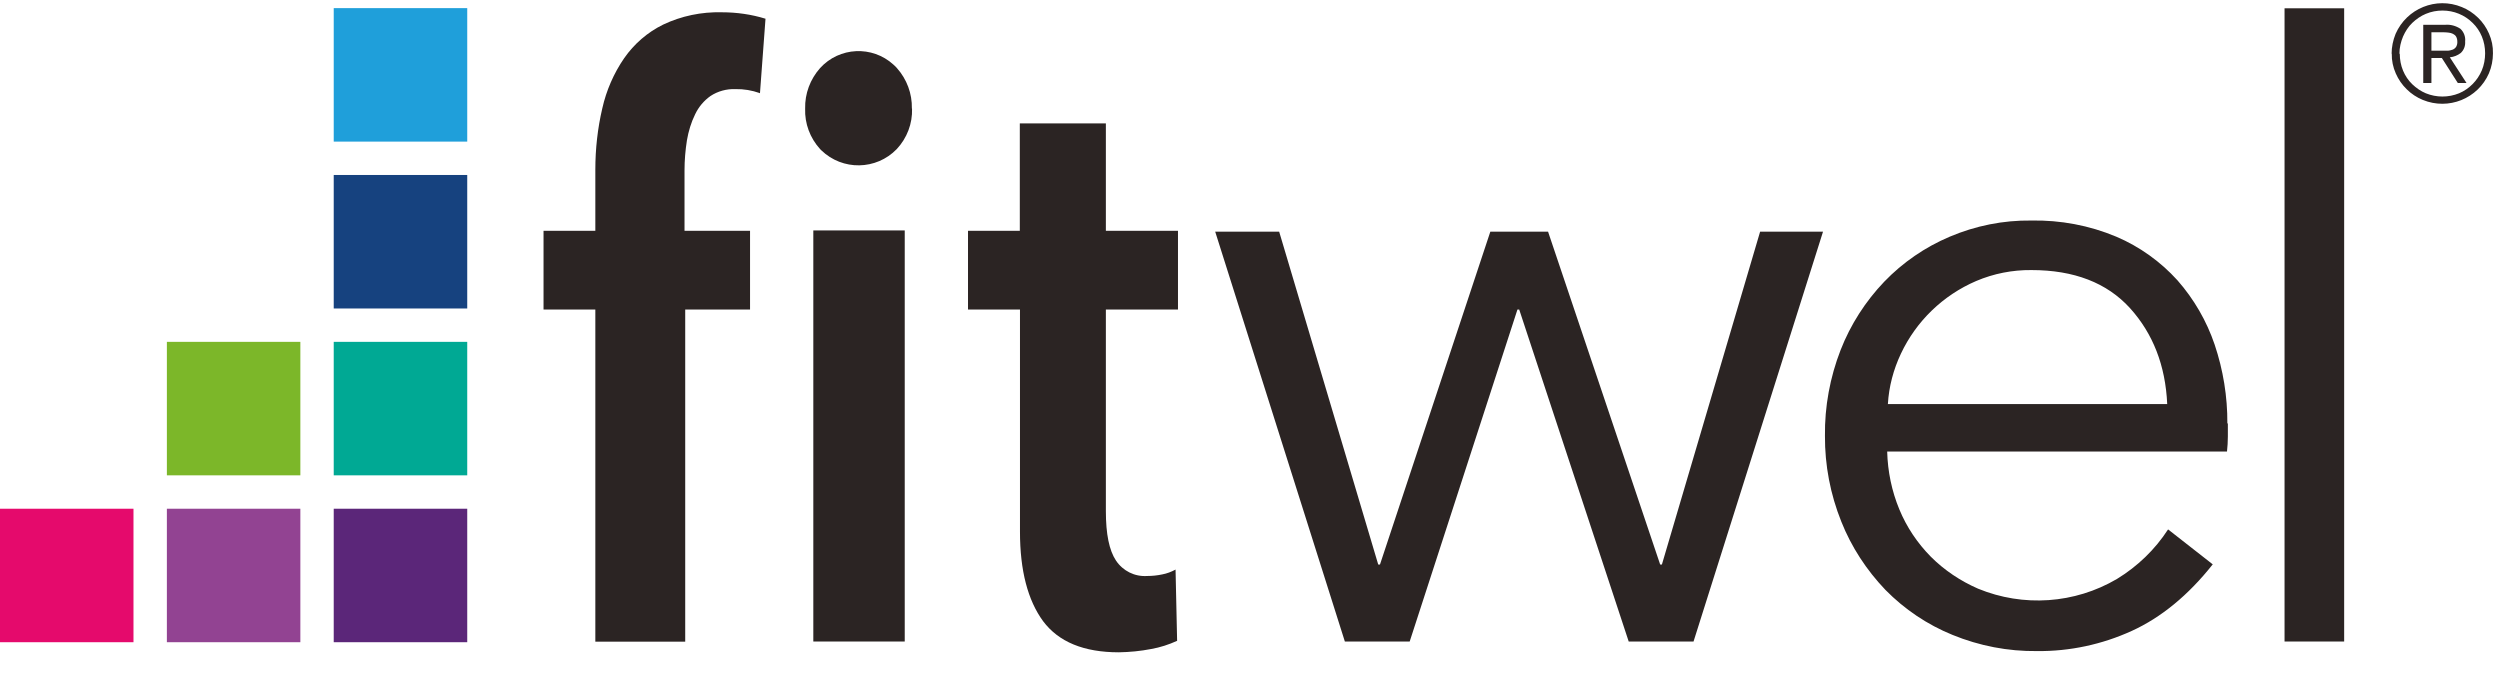 <svg width="104" height="28" viewBox="0 0 104 28" fill="none" xmlns="http://www.w3.org/2000/svg">
<path d="M19.437 0.338H13.883V5.891H19.437V0.338Z" fill="#1F9FDA"/>
<path d="M19.437 7.279H13.883V12.833H19.437V7.279Z" fill="#16427F"/>
<path d="M19.437 14.221H13.883V19.774H19.437V14.221Z" fill="#00A994"/>
<path d="M19.437 21.163H13.883V26.716H19.437V21.163Z" fill="#5B2679"/>
<path d="M12.495 14.221H6.942V19.774H12.495V14.221Z" fill="#7CB729"/>
<path d="M12.495 21.163H6.942V26.716H12.495V21.163Z" fill="#924392"/>
<path d="M5.553 21.163H0V26.716H5.553V21.163Z" fill="#E50A6C"/>
<path d="M31.607 3.873C31.281 3.758 30.941 3.7 30.594 3.707C30.226 3.693 29.857 3.794 29.553 3.996C29.278 4.192 29.061 4.452 28.917 4.756C28.75 5.095 28.642 5.457 28.577 5.833C28.512 6.245 28.476 6.665 28.476 7.084V9.6H31.202V12.876H28.505V26.694H24.766V12.876H22.611V9.6H24.766V7.055C24.766 6.202 24.86 5.341 25.055 4.51C25.222 3.765 25.533 3.049 25.966 2.42C26.379 1.827 26.935 1.343 27.586 1.024C28.345 0.663 29.184 0.489 30.03 0.511C30.645 0.511 31.259 0.598 31.845 0.779L31.614 3.888L31.607 3.873Z" fill="#2B2423"/>
<path d="M37.941 4.517C37.963 5.139 37.731 5.746 37.305 6.202C36.451 7.084 35.048 7.106 34.166 6.252C34.152 6.238 34.137 6.224 34.116 6.202C33.696 5.739 33.472 5.139 33.494 4.517C33.479 3.895 33.704 3.295 34.116 2.832C34.918 1.95 36.285 1.885 37.167 2.688C37.218 2.731 37.268 2.782 37.312 2.832C37.724 3.295 37.948 3.895 37.934 4.517" fill="#2B2423"/>
<path d="M37.637 9.586H33.834V26.687H37.637V9.586Z" fill="#2B2423"/>
<path d="M46.004 12.862V21.264C46.004 22.211 46.141 22.891 46.423 23.317C46.712 23.751 47.204 23.997 47.724 23.961C47.934 23.961 48.144 23.939 48.346 23.896C48.541 23.86 48.73 23.788 48.903 23.694L48.968 26.658C48.621 26.817 48.26 26.933 47.891 26.998C47.45 27.085 46.994 27.128 46.546 27.136C45.085 27.136 44.037 26.702 43.393 25.841C42.757 24.973 42.431 23.737 42.431 22.117V12.876H40.269V9.6H42.424V5.132H46.004V9.6H49.004V12.876H46.004V12.862Z" fill="#2B2423"/>
<path d="M73.221 9.637L69.135 23.484H69.063L64.399 9.637H61.998L57.407 23.484H57.334L53.213 9.637H50.552L55.946 26.687H58.643L63.126 12.876H63.199L67.754 26.687H70.451L75.838 9.637H73.221Z" fill="#2B2423"/>
<path d="M92.679 17.619V18.162C92.679 18.372 92.665 18.574 92.643 18.784H78.507C78.528 19.608 78.695 20.425 79.013 21.192C79.317 21.929 79.765 22.594 80.322 23.159C80.886 23.723 81.558 24.171 82.288 24.489C84.169 25.263 86.309 25.118 88.066 24.084C88.919 23.563 89.65 22.862 90.192 22.023L92.05 23.477C91.031 24.764 89.903 25.689 88.681 26.246C87.444 26.81 86.099 27.099 84.74 27.085C83.532 27.099 82.339 26.868 81.225 26.412C80.177 25.986 79.23 25.349 78.434 24.54C77.646 23.715 77.017 22.753 76.598 21.698C76.142 20.562 75.911 19.355 75.918 18.133C75.903 16.911 76.128 15.696 76.569 14.561C76.981 13.505 77.603 12.536 78.384 11.719C79.157 10.916 80.083 10.28 81.11 9.846C82.18 9.391 83.337 9.159 84.501 9.174C85.716 9.152 86.916 9.376 88.037 9.846C89.006 10.258 89.874 10.88 90.582 11.661C91.269 12.442 91.797 13.353 92.13 14.337C92.484 15.392 92.665 16.499 92.658 17.612M90.156 16.81C90.084 15.204 89.563 13.874 88.608 12.818C87.647 11.762 86.28 11.235 84.508 11.235C83.72 11.227 82.939 11.379 82.209 11.69C80.828 12.283 79.714 13.361 79.078 14.713C78.767 15.371 78.579 16.079 78.536 16.81H90.156Z" fill="#2B2423"/>
<path d="M97.517 0.345H95.037V26.687H97.517V0.345Z" fill="#2B2423"/>
<path d="M101.819 2.109C101.892 2.109 101.964 2.087 102.029 2.066C102.087 2.044 102.138 2.001 102.174 1.95C102.21 1.885 102.232 1.805 102.224 1.726C102.224 1.654 102.21 1.588 102.174 1.523C102.145 1.473 102.101 1.437 102.044 1.408C101.986 1.379 101.928 1.364 101.863 1.357C101.798 1.35 101.733 1.343 101.668 1.343H101.147V2.109H101.819ZM101.711 1.032C101.942 1.01 102.166 1.075 102.354 1.198C102.499 1.335 102.571 1.531 102.55 1.726C102.564 1.907 102.499 2.08 102.369 2.203C102.239 2.304 102.08 2.369 101.913 2.384L102.608 3.454H102.246L101.581 2.413H101.147V3.454H100.807V1.032H101.711ZM99.831 2.239C99.831 2.478 99.874 2.716 99.968 2.941C100.055 3.15 100.185 3.346 100.351 3.505C100.518 3.664 100.706 3.794 100.915 3.881C101.357 4.061 101.856 4.061 102.297 3.881C102.506 3.794 102.694 3.664 102.861 3.497C103.027 3.331 103.15 3.143 103.244 2.926C103.338 2.702 103.381 2.456 103.381 2.218C103.381 1.979 103.338 1.74 103.244 1.516C103.157 1.306 103.027 1.111 102.861 0.952C102.528 0.62 102.08 0.439 101.61 0.439C101.371 0.439 101.14 0.482 100.915 0.576C100.706 0.663 100.518 0.793 100.351 0.952C100.185 1.111 100.062 1.306 99.968 1.516C99.874 1.74 99.816 1.986 99.816 2.232L99.831 2.239ZM99.491 2.239C99.491 1.957 99.549 1.675 99.657 1.408C100.12 0.352 101.342 -0.147 102.412 0.294C102.665 0.395 102.89 0.547 103.085 0.735C103.28 0.923 103.432 1.147 103.54 1.393C103.656 1.654 103.714 1.936 103.707 2.218C103.707 2.507 103.649 2.789 103.54 3.049C103.078 4.105 101.856 4.597 100.785 4.155C100.539 4.054 100.308 3.902 100.12 3.714C99.925 3.526 99.773 3.302 99.665 3.056C99.549 2.796 99.491 2.514 99.498 2.232" fill="#2B2423"/>
</svg>
